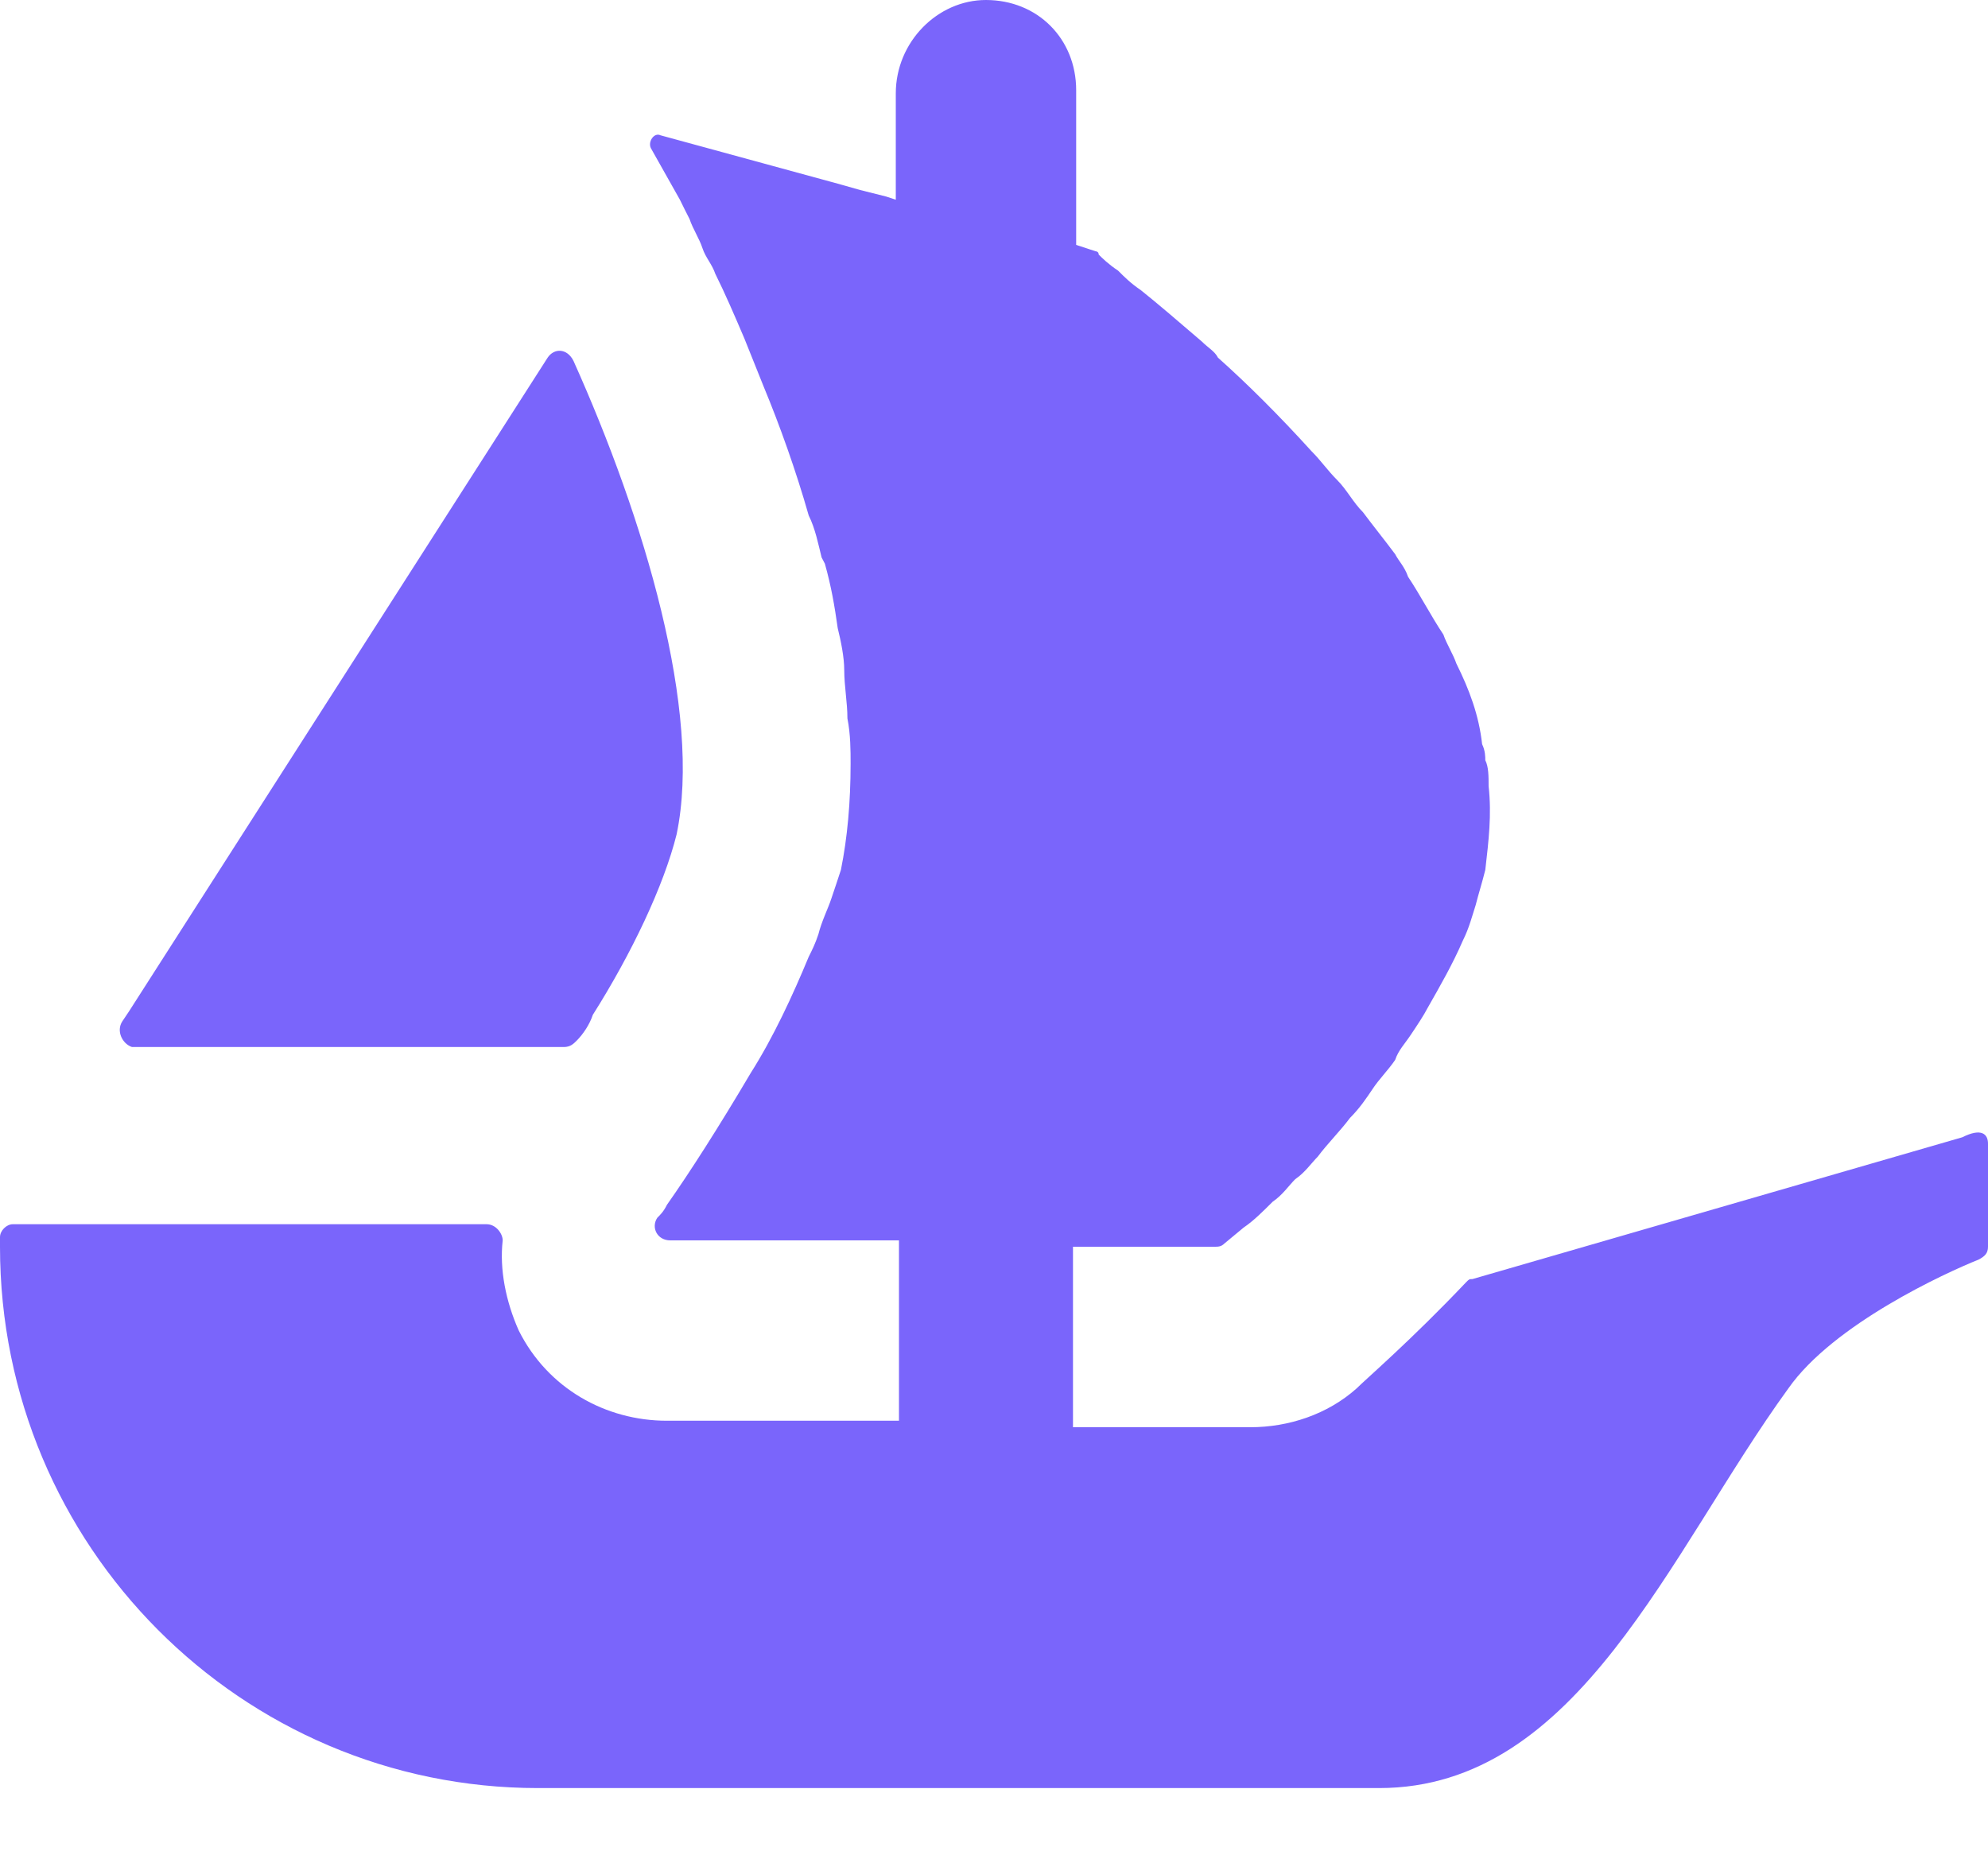 
<svg width="15" height="14" viewBox="0 0 15 14" fill="none" xmlns="http://www.w3.org/2000/svg">
<path d="M0.923 7.707L0.972 7.634L4.132 2.699C4.181 2.626 4.278 2.626 4.327 2.723C4.862 3.914 5.299 5.373 5.105 6.297C5.008 6.686 4.765 7.196 4.473 7.658C4.449 7.731 4.4 7.804 4.351 7.853C4.327 7.877 4.303 7.901 4.254 7.901H0.996C0.923 7.877 0.875 7.78 0.923 7.707Z" fill="#7A65FB"/>
<path d="M15 8.63V9.408C15 9.457 14.976 9.481 14.927 9.506C14.684 9.603 13.833 9.992 13.493 10.478C12.593 11.718 11.912 13.493 10.405 13.493H4.06C1.823 13.493 0 11.669 0 9.408V9.335C0 9.287 0.049 9.238 0.097 9.238H3.671C3.744 9.238 3.793 9.311 3.793 9.36C3.768 9.579 3.817 9.822 3.914 10.04C4.133 10.478 4.571 10.721 5.032 10.721H6.783V9.36H5.057C4.959 9.36 4.911 9.263 4.959 9.19C4.984 9.165 5.008 9.141 5.032 9.092C5.203 8.849 5.421 8.509 5.665 8.096C5.835 7.828 5.981 7.512 6.102 7.22C6.126 7.172 6.151 7.123 6.175 7.05C6.199 6.953 6.248 6.856 6.272 6.783C6.297 6.71 6.321 6.637 6.345 6.564C6.394 6.321 6.418 6.053 6.418 5.762C6.418 5.665 6.418 5.543 6.394 5.421C6.394 5.3 6.37 5.178 6.37 5.057C6.37 4.959 6.345 4.838 6.321 4.741C6.297 4.571 6.272 4.425 6.224 4.254L6.199 4.206C6.175 4.109 6.151 3.987 6.102 3.89C6.005 3.549 5.883 3.209 5.762 2.917C5.713 2.796 5.665 2.674 5.616 2.553C5.543 2.382 5.47 2.212 5.397 2.066C5.373 1.994 5.324 1.945 5.3 1.872C5.276 1.799 5.227 1.726 5.203 1.653C5.178 1.605 5.154 1.556 5.13 1.507L4.911 1.118C4.887 1.07 4.935 0.997 4.984 1.021L6.321 1.386L6.491 1.434L6.686 1.483L6.759 1.507V0.705C6.759 0.316 7.075 0 7.439 0C7.634 0 7.804 0.073 7.925 0.194C8.047 0.316 8.12 0.486 8.12 0.681V1.848L8.266 1.896C8.266 1.896 8.29 1.896 8.29 1.921C8.314 1.945 8.363 1.994 8.436 2.042C8.485 2.091 8.533 2.139 8.606 2.188C8.728 2.285 8.898 2.431 9.068 2.577C9.117 2.626 9.165 2.65 9.19 2.699C9.408 2.893 9.652 3.136 9.895 3.404C9.968 3.477 10.016 3.549 10.089 3.622C10.162 3.695 10.211 3.793 10.284 3.865C10.357 3.963 10.454 4.084 10.527 4.182C10.551 4.23 10.6 4.279 10.624 4.352C10.721 4.498 10.794 4.643 10.891 4.789C10.916 4.862 10.964 4.935 10.989 5.008C11.086 5.203 11.159 5.397 11.183 5.616C11.207 5.665 11.207 5.713 11.207 5.737C11.232 5.786 11.232 5.859 11.232 5.932C11.256 6.151 11.232 6.345 11.207 6.564C11.183 6.661 11.159 6.734 11.134 6.831C11.11 6.904 11.086 7.002 11.037 7.099C10.964 7.269 10.867 7.439 10.77 7.609C10.745 7.658 10.697 7.731 10.648 7.804C10.6 7.877 10.551 7.925 10.527 7.998C10.478 8.071 10.405 8.144 10.357 8.217C10.308 8.29 10.259 8.363 10.186 8.436C10.114 8.533 10.016 8.63 9.943 8.728C9.895 8.776 9.846 8.849 9.773 8.898C9.724 8.947 9.676 9.019 9.603 9.068C9.53 9.141 9.457 9.214 9.384 9.263L9.238 9.384C9.214 9.408 9.19 9.408 9.165 9.408H8.096V10.77H9.433C9.724 10.77 10.016 10.673 10.235 10.478C10.308 10.405 10.648 10.113 11.062 9.676C11.086 9.652 11.086 9.652 11.11 9.652L14.806 8.582C14.951 8.509 15 8.558 15 8.63Z" fill="#7A65FB"/>
</svg>
